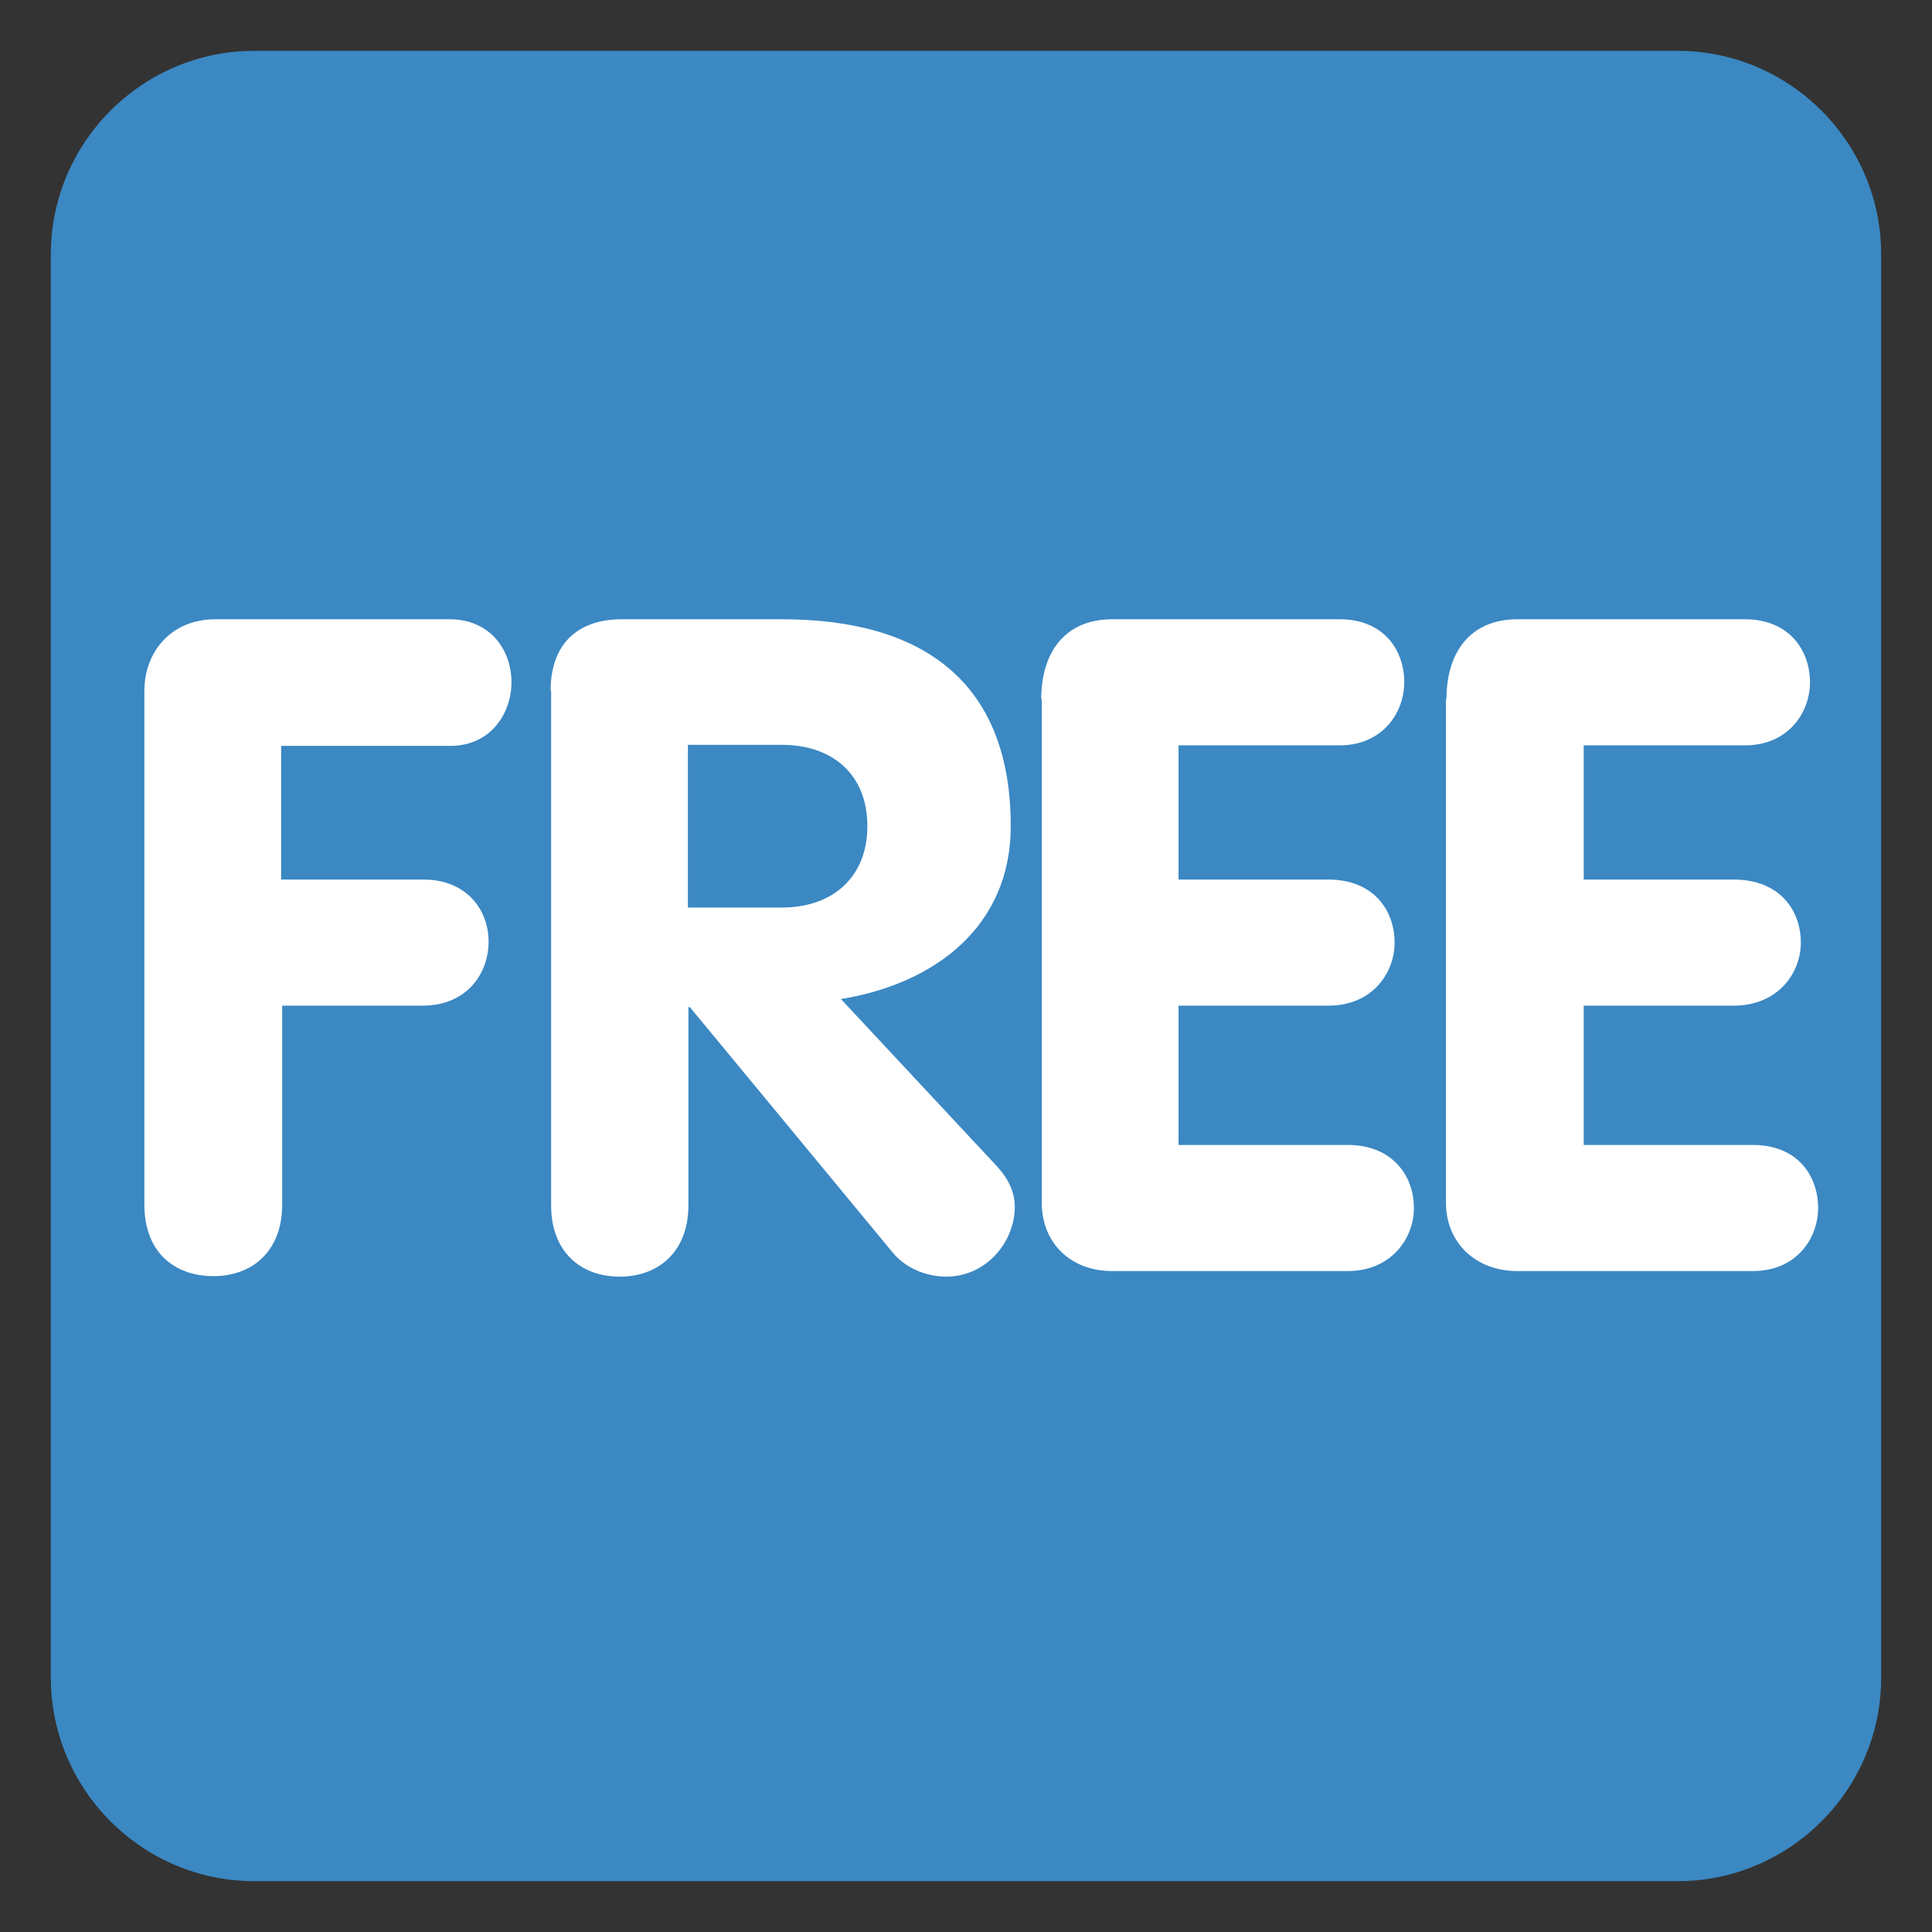 <svg xmlns="http://www.w3.org/2000/svg" viewBox="0 0 47.5 47.5" enable-background="new 0 0 47.5 47.5"><rect x="0" y="0" width="47.5" height="47.5" fill="#333333" stroke="none"/><defs><clipPath id="a"><path d="M0 38h38V0H0v38z"/></clipPath></defs><g><g><g clip-path="url(#a)" transform="matrix(1.25 0 0 -1.25 0 47.5)"><g><path fill="#3b88c3" d="M37 5c0-2.2-1.8-4-4-4H5C2.8 1 1 2.8 1 5v28c0 2.2 1.8 4 4 4h28c2.2 0 4-1.8 4-4V5z"/></g><g><path fill="#fff" d="M2.84 24.42c0 .73.5 1.4 1.4 1.4h4.6c.8 0 1.22-.6 1.22-1.24 0-.6-.4-1.25-1.2-1.25H5.53V20.7h2.8c.85 0 1.28-.6 1.28-1.22 0-.63-.43-1.26-1.3-1.26H5.55V14.3c0-.9-.58-1.4-1.35-1.4-.8 0-1.36.5-1.36 1.4v10.12z"/></g><g><path fill="#fff" d="M13.53 20.15h1.85c1 0 1.68.6 1.68 1.6 0 1.03-.7 1.6-1.68 1.6h-1.85v-3.2zm-2.7 4.27c0 .86.48 1.4 1.4 1.4h3.15c2.78 0 4.5-1.24 4.5-4.07 0-1.98-1.5-3.1-3.34-3.4l3.06-3.28c.25-.27.36-.54.36-.8 0-.7-.56-1.38-1.35-1.38-.32 0-.75.12-1.04.46l-4 4.84h-.03v-3.9c0-.9-.58-1.4-1.35-1.4-.78 0-1.35.5-1.35 1.4v10.12z"/></g><g><path fill="#fff" d="M20.48 24.25c0 .9.45 1.57 1.4 1.57h4.47c.86 0 1.27-.6 1.27-1.24 0-.6-.43-1.24-1.27-1.24h-3.17V20.7h2.95c.88 0 1.3-.6 1.3-1.24 0-.6-.44-1.24-1.3-1.24h-2.95v-2.74h3.33c.87 0 1.3-.6 1.3-1.24 0-.6-.45-1.24-1.3-1.24h-4.64c-.8 0-1.38.54-1.38 1.35v9.9z"/></g><g><path fill="#fff" d="M28.45 24.25c0 .9.45 1.57 1.4 1.57h4.47c.86 0 1.28-.6 1.28-1.24 0-.6-.43-1.24-1.28-1.24h-3.17V20.7h2.95c.9 0 1.32-.6 1.32-1.24 0-.6-.45-1.24-1.32-1.24h-2.95v-2.74h3.33c.87 0 1.28-.6 1.28-1.24 0-.6-.43-1.24-1.28-1.24h-4.64c-.8 0-1.4.54-1.4 1.35v9.9z"/></g></g></g></g></svg>
